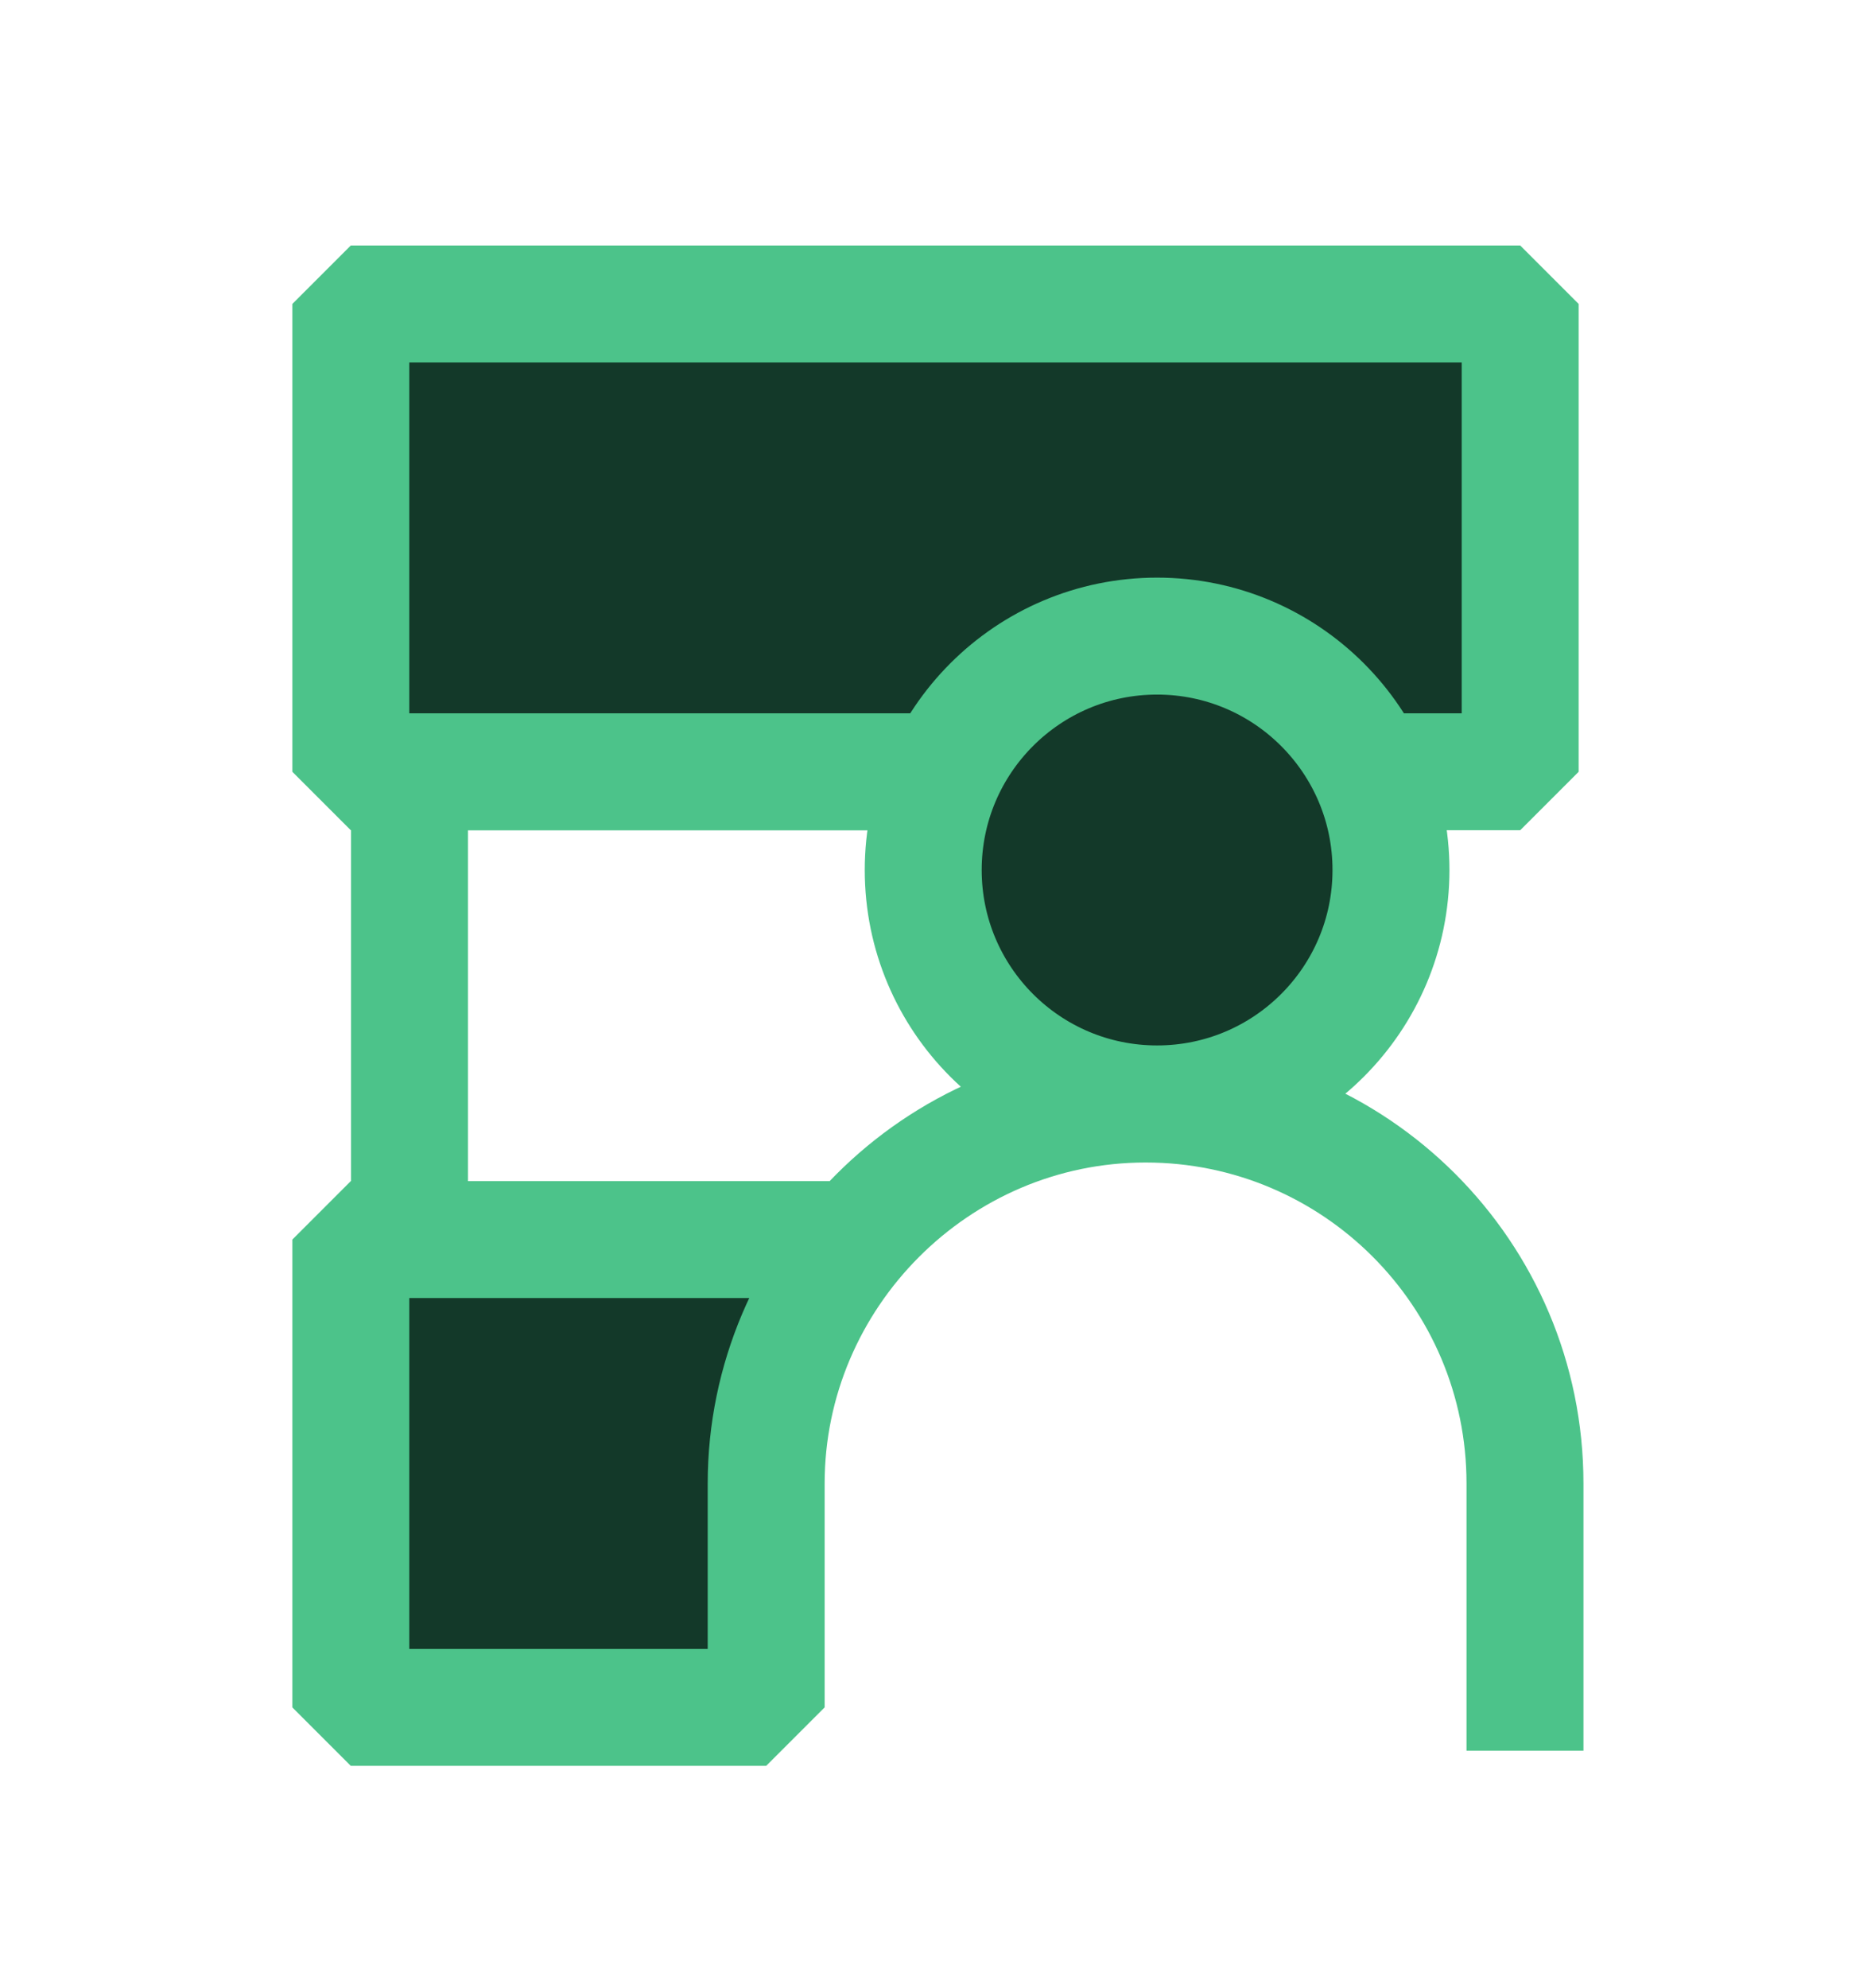 <svg width="16" height="17" viewBox="0 0 16 17" fill="none" xmlns="http://www.w3.org/2000/svg">
<path d="M6.59 12.468V14.512H3.179V10.599L6.834 10.581C6.75 10.599 6.59 11.208 6.59 12.468Z" fill="#133929"/>
<path d="M13.012 2.813V5.931V6.542H11.807C11.557 5.723 10.796 5.127 9.895 5.127C8.944 5.127 8.148 5.791 7.945 6.68L3.049 6.436V2.813H13.012Z" fill="#133929"/>
<path d="M7.472 6.599H3.502V10.599" stroke="#4CC38A" stroke-miterlimit="10" stroke-linejoin="bevel"/>
<path d="M8 6.599H3V2.599H13V5.992V6.599H11.57" stroke="#4CC38A" stroke-miterlimit="10" stroke-linejoin="bevel"/>
<path d="M3 10.599V14.599H6.552V12.684C6.552 11.895 6.84 11.166 7.317 10.599H3Z" fill="#133929"/>
<path d="M13.041 14.969V12.684C13.041 10.892 11.588 9.44 9.797 9.44C8.005 9.44 6.552 10.911 6.552 12.684C6.552 14.457 6.552 14.599 6.552 14.599H3V10.599H7.317" stroke="#4CC38A" stroke-miterlimit="10" stroke-linejoin="bevel"/>
<path d="M11.895 7.439C11.895 8.544 10.999 9.439 9.895 9.439C8.79 9.439 7.895 8.544 7.895 7.439C7.895 6.335 8.79 5.439 9.895 5.439C10.999 5.439 11.895 6.335 11.895 7.439Z" fill="#133929" stroke="#4CC38A" stroke-miterlimit="10" stroke-linejoin="bevel"/>
</svg>
